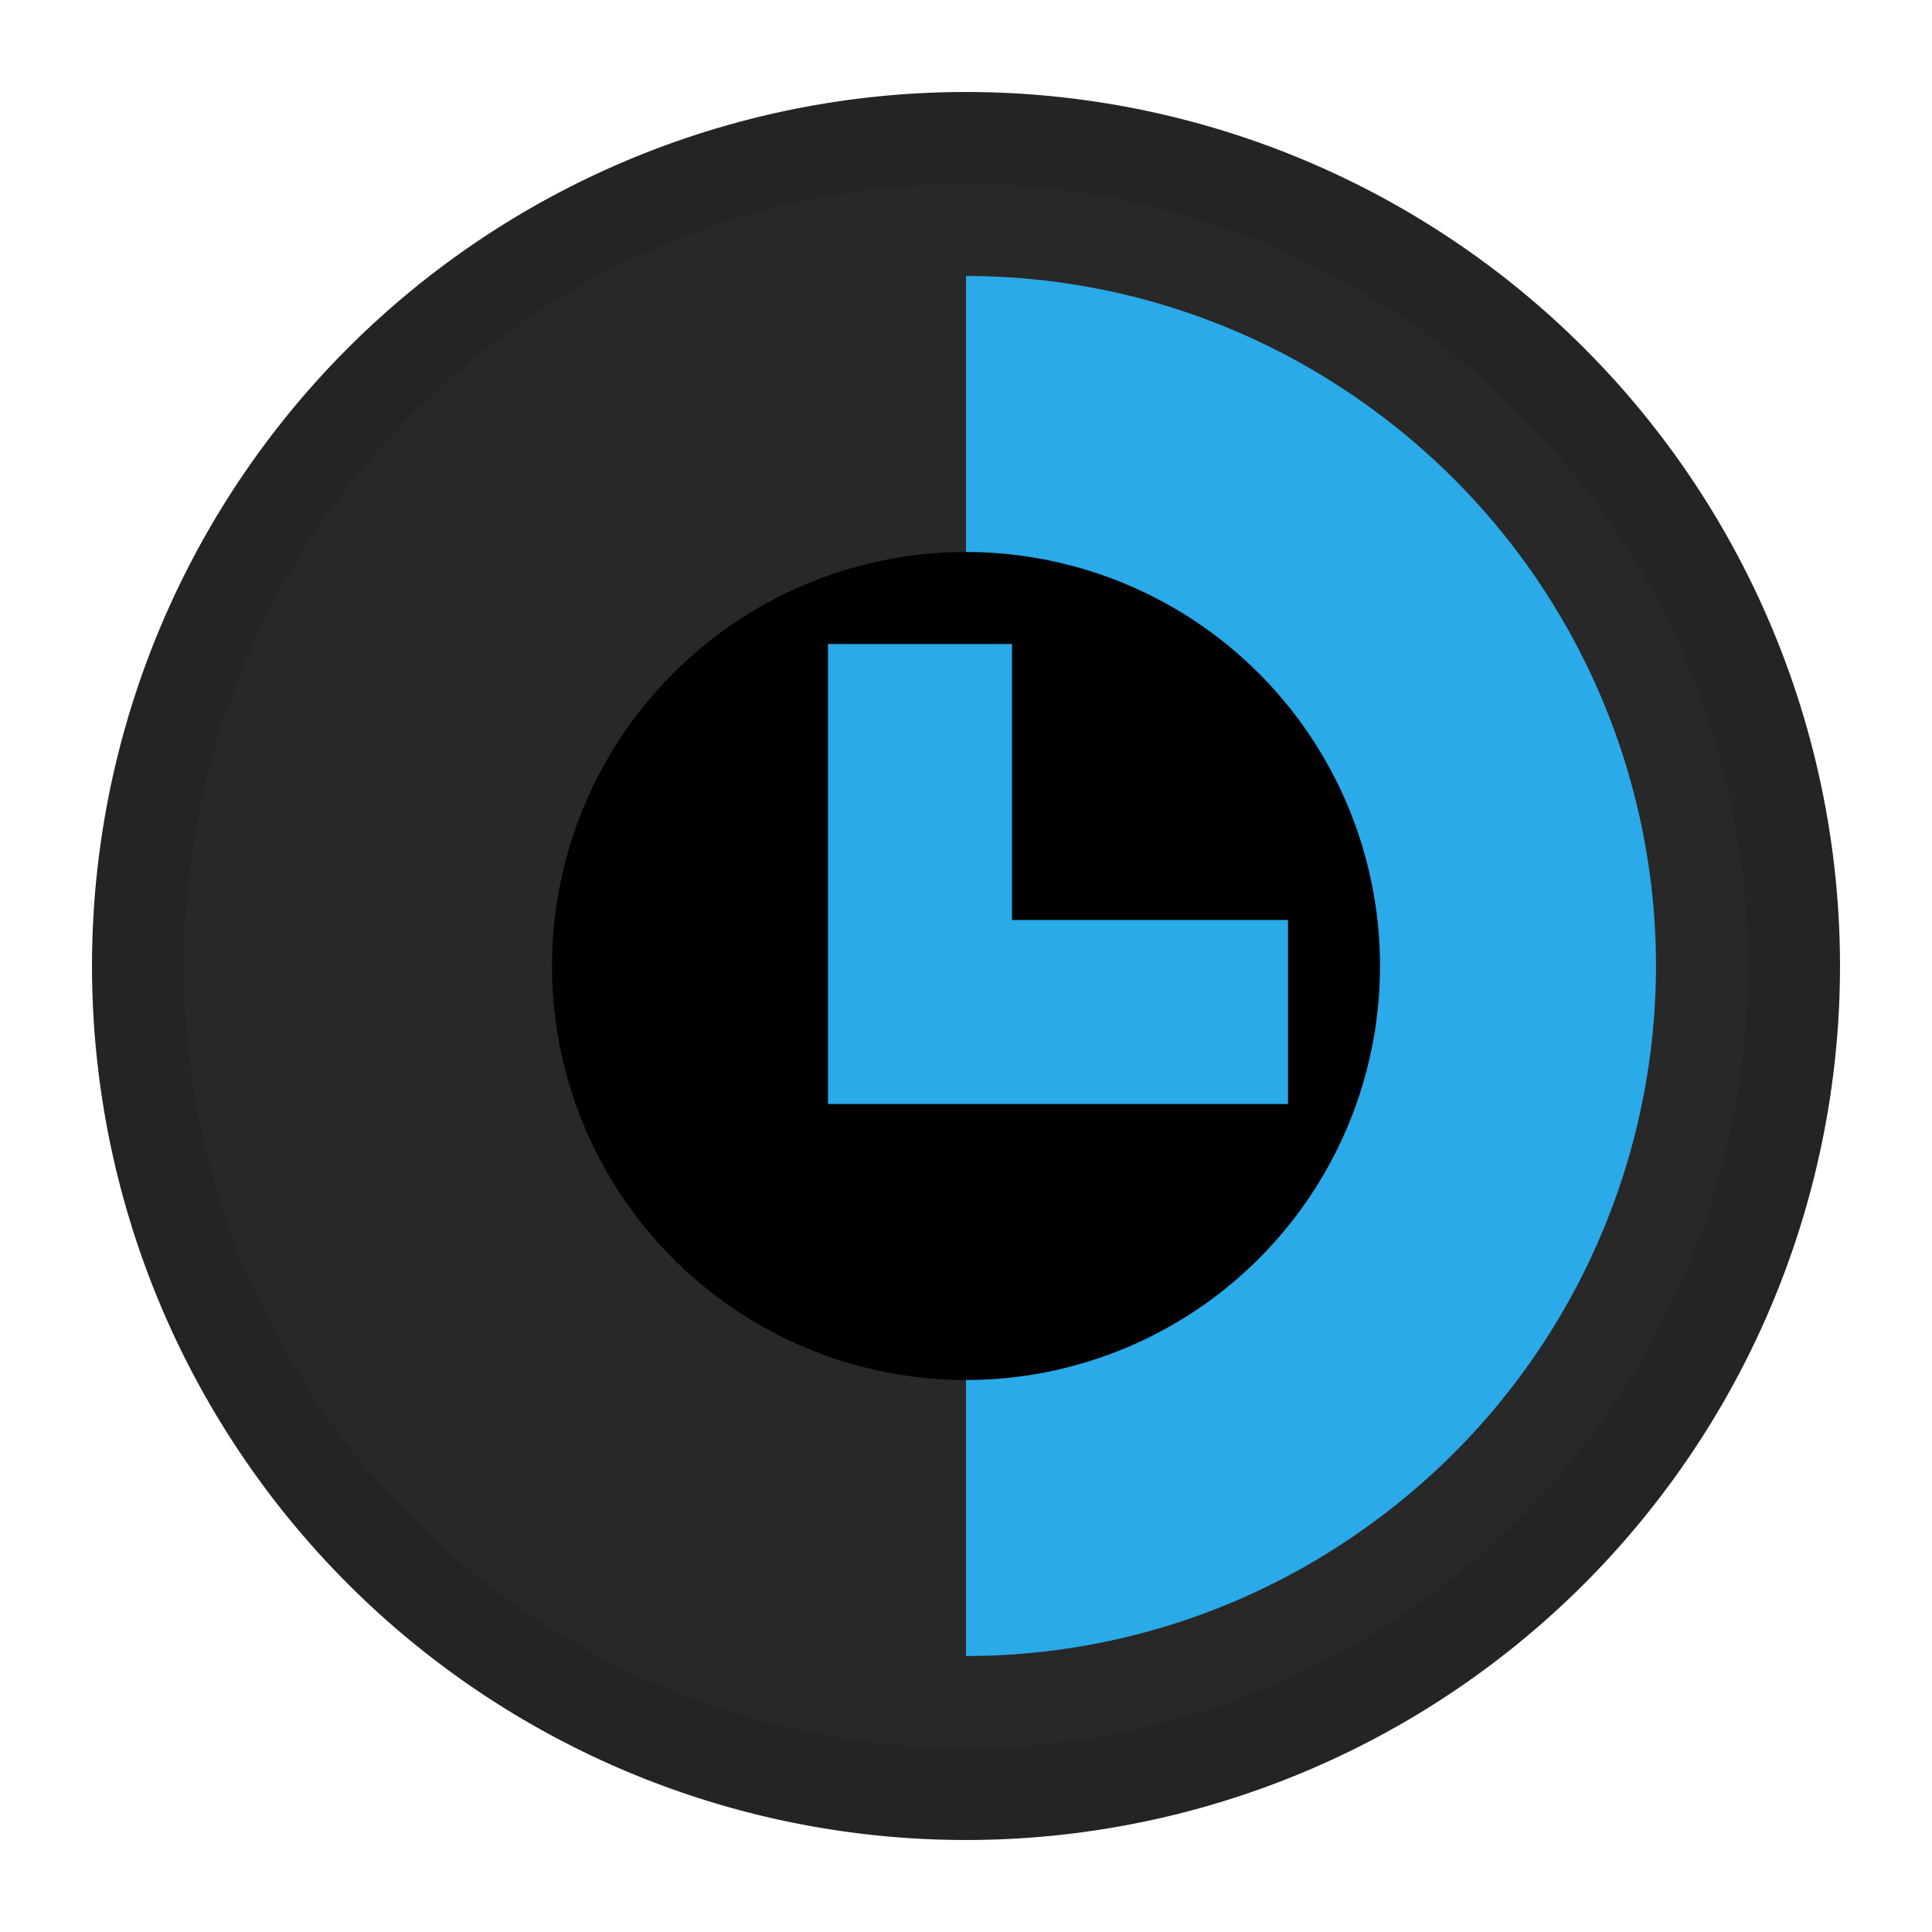 <svg ti:v="1" width="21" height="21" viewBox="0 0 21 21" xmlns="http://www.w3.org/2000/svg" xmlns:ti="urn:schemas-jetbrains-com:tisvg"><rect id="frame" width="21" height="21" fill="none"/><g fill-rule="evenodd"><path d="M20 10.5a9.5 9.5 0 0 1-9.5 9.5A9.5 9.5 0 0 1 1 10.5 9.5 9.5 0 0 1 10.5 1a9.5 9.5 0 0 1 9.5 9.5z" fill="#242424"/><path d="M19 10.5A8.5 8.5 0 1 1 10.5 2a8.5 8.5 0 0 1 8.5 8.5z" fill="#282828"/><path d="M18 10.5c0 4.143-3.357 7.5-7.5 7.5A7.499 7.499 0 0 1 3 10.5C3 6.357 6.357 3 10.5 3S18 6.357 18 10.5z" fill="#282828"/><path d="M10.5 10.499l-.001.001h.001v-.001z" fill="#329932"/><path d="M10.5 10.499v.001-.001z" fill="#329932"/><path d="M17.631 8.182a7.51 7.51 0 0 0-2.727-3.744A7.455 7.455 0 0 0 10.5 3v15a7.45 7.45 0 0 0 4.404-1.438A7.5 7.5 0 0 0 18 10.5c0-.809-.132-1.588-.369-2.318z" fill="#2AAAE8"/><path d="M15 10.5a4.5 4.5 0 1 1-9 0 4.5 4.5 0 0 1 9 0z"/><path d="M11 10V7H9v5h5v-2h-3z" fill="#2AAAE8"/></g></svg>